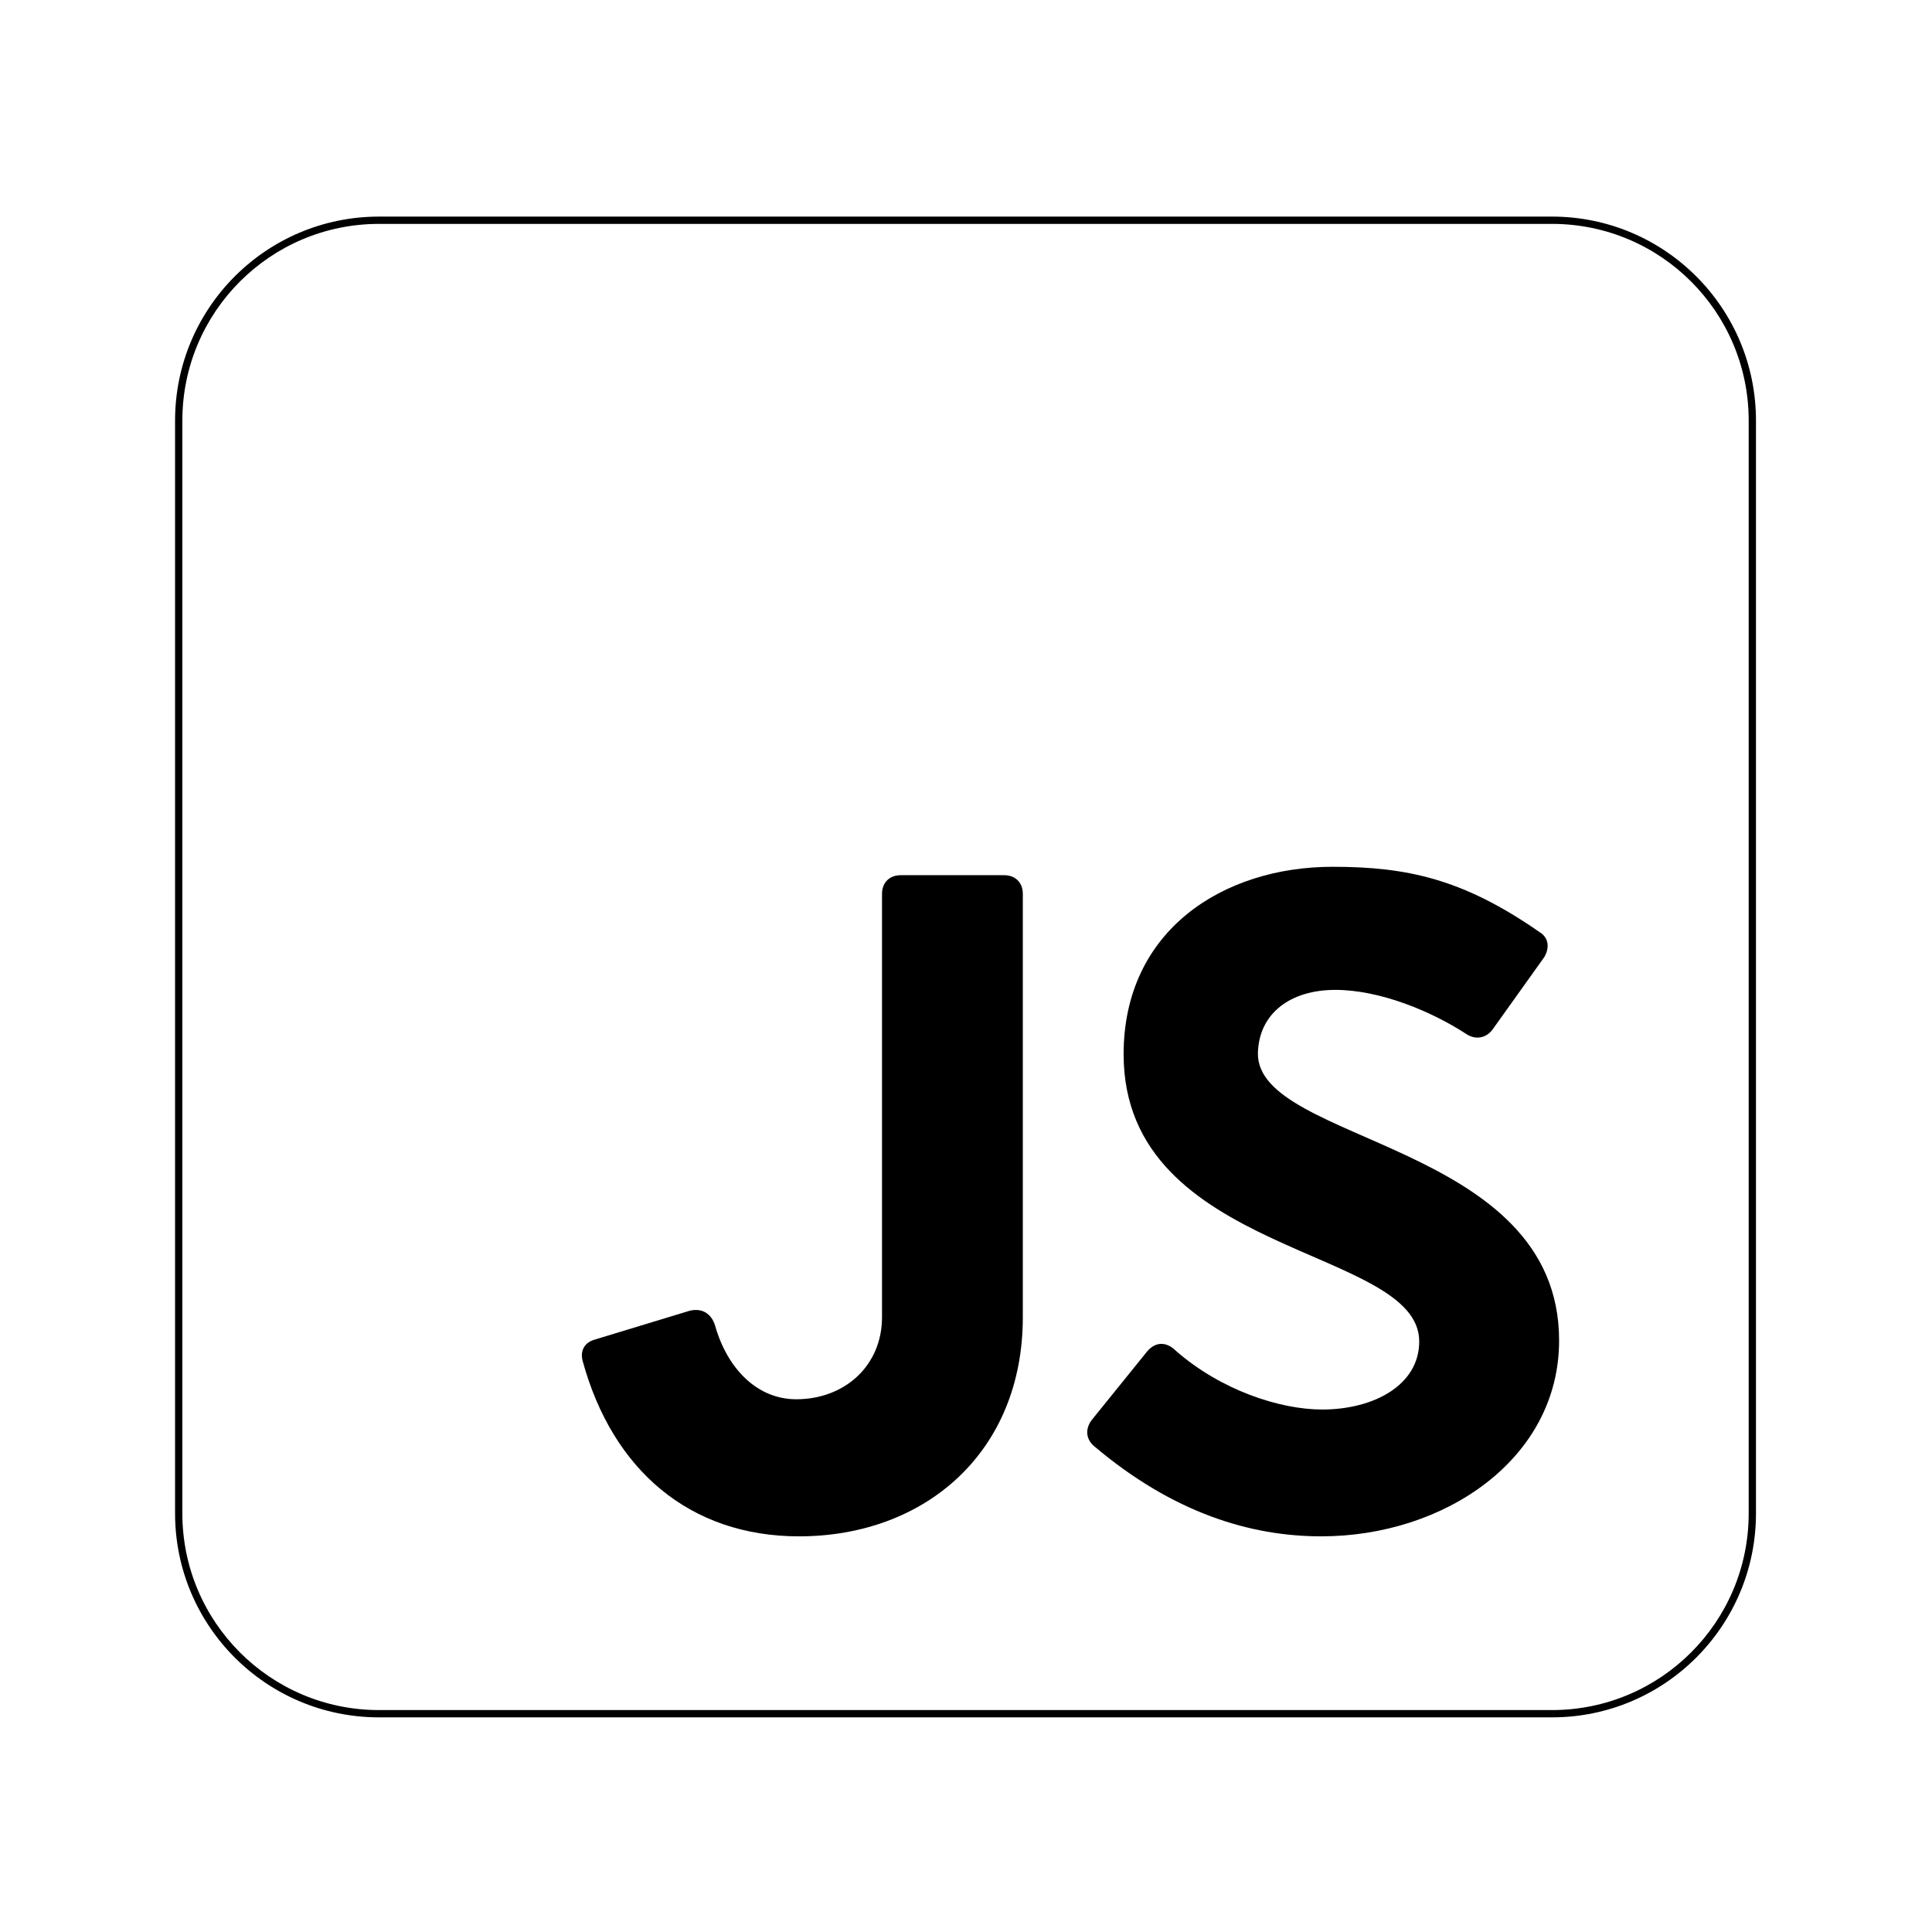 <svg width="900" height="900" viewBox="0 0 900 900" fill="none" xmlns="http://www.w3.org/2000/svg">
<rect width="900" height="900" fill="transparent"/>
<path fill-rule="evenodd" clip-rule="evenodd" d="M722.975 104.293H176.579C125.972 104.293 84.948 145.318 84.948 195.925V704.989C84.948 755.595 125.972 796.62 176.579 796.62H722.975C773.581 796.62 814.606 755.596 814.606 704.989V195.925C814.606 145.318 773.581 104.293 722.975 104.293ZM176.579 100.899C124.098 100.899 81.554 143.444 81.554 195.925V704.989C81.554 757.47 124.098 800.014 176.579 800.014H722.975C775.456 800.014 818 757.47 818 704.989V195.925C818 143.444 775.456 100.899 722.975 100.899H176.579Z" fill="black"/>
<path d="M615.517 715.685C582.503 715.685 546.447 704.825 509.523 673.548C505.614 670.073 505.614 665.295 508.654 661.385L534.284 629.674C538.194 624.895 543.407 624.896 547.751 629.24C568.602 647.484 595.969 656.607 615.952 656.607C639.844 656.607 661.129 645.312 661.129 624.896C661.129 580.587 523.424 585.365 523.424 491.1C523.424 433.324 569.905 403.785 620.73 403.785C655.482 403.785 681.546 409.432 717.167 434.193C721.511 436.8 721.946 441.578 719.339 445.922L695.447 479.371C692.406 483.715 687.193 484.584 682.849 481.543C666.776 471.117 642.884 461.126 622.033 461.126C601.182 461.126 586.412 471.986 585.978 490.665C585.543 532.802 726.29 531.934 726.29 624.461C726.29 679.63 672.858 715.685 615.517 715.685Z" fill="black"/>
<path d="M271.432 634.02C270.129 629.242 272.301 625.332 277.079 624.029L321.388 610.563C327.035 609.26 331.379 611.866 333.117 617.513C338.764 637.496 352.665 651.831 370.91 651.831C393.499 651.831 410.875 636.192 410.875 613.604V416.385C410.875 411.172 414.35 407.697 419.563 407.697H467.781C472.994 407.697 476.469 411.172 476.469 416.385V613.604C476.469 676.592 430.857 715.688 372.213 715.688C321.388 715.688 285.333 684.845 271.432 634.02Z" fill="black"/>
</svg>
